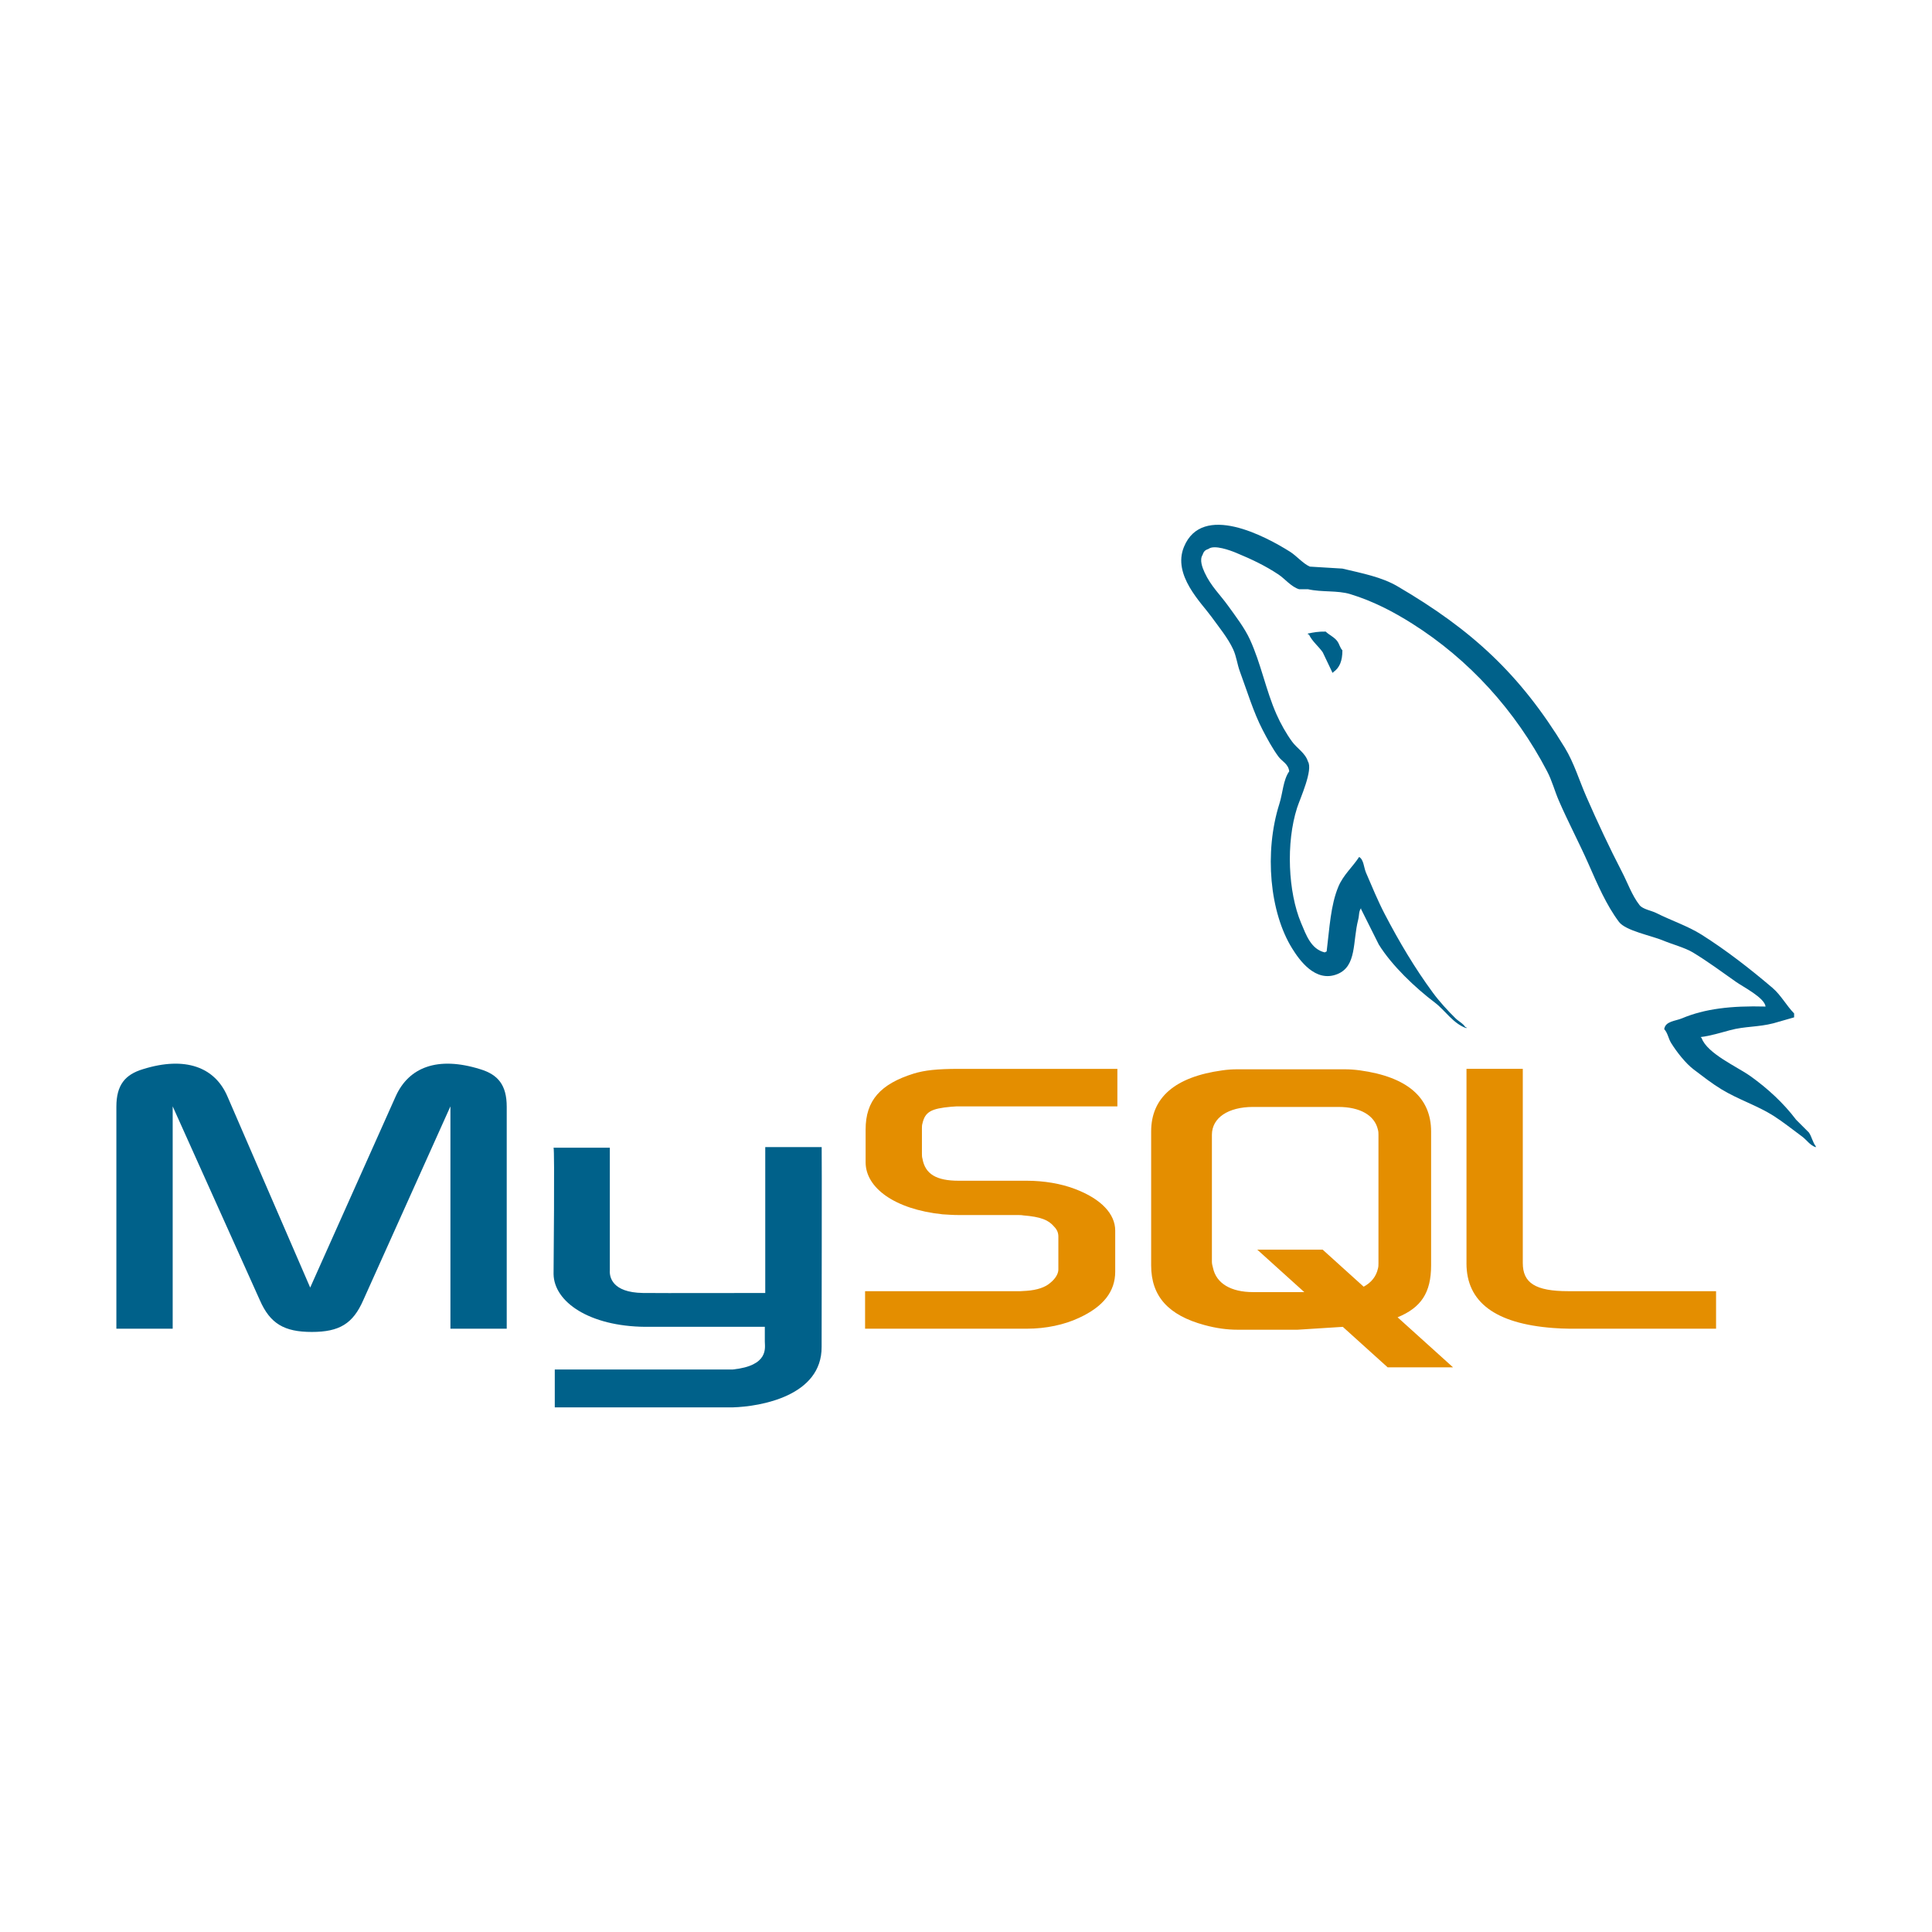 <?xml version="1.0" encoding="UTF-8" standalone="no"?>
<svg
   viewBox="0 0 128 128"
   id="mysql"
   version="1.1"
   sodipodi:docname="mysql.svg"
   inkscape:version="1.4.2 (f4327f4, 2025-05-13)"
   xmlns:inkscape="http://www.inkscape.org/namespaces/inkscape"
   xmlns:sodipodi="http://sodipodi.sourceforge.net/DTD/sodipodi-0.dtd"
   xmlns="http://www.w3.org/2000/svg"
   xmlns:svg="http://www.w3.org/2000/svg">
  <defs
     id="defs3" />
  <sodipodi:namedview
     id="namedview3"
     pagecolor="#ffffff"
     bordercolor="#000000"
     borderopacity="0.25"
     inkscape:showpageshadow="2"
     inkscape:pageopacity="0.0"
     inkscape:pagecheckerboard="0"
     inkscape:deskcolor="#d1d1d1"
     inkscape:zoom="6.3046875"
     inkscape:cx="64"
     inkscape:cy="64"
     inkscape:window-width="1920"
     inkscape:window-height="1009"
     inkscape:window-x="-8"
     inkscape:window-y="-8"
     inkscape:window-maximized="1"
     inkscape:current-layer="mysql" />
  <g
     id="g3"
     transform="matrix(0.908,0,0,0.908,5.894,5.894)">
    <path
       fill="#00618a"
       d="M 2.001,90.458 H 6.109 V 74.235 l 6.36,14.143 c 0.75,1.712 1.777,2.317 3.792,2.317 2.015,0 3.003,-0.605 3.753,-2.317 l 6.36,-14.143 v 16.223 h 4.108 V 74.262 c 0,-1.58 -0.632,-2.345 -1.936,-2.739 -3.121,-0.974 -5.215,-0.131 -6.163,1.976 L 16.142,87.457 10.099,73.498 C 9.19,71.392 7.057,70.549 3.936,71.522 2.632,71.917 2,72.681 2,74.261 V 90.458 Z M 33.899,77.252 h 4.107 v 8.938 c -0.038,0.485 0.156,1.625 2.406,1.661 1.148,0.018 8.862,0 8.934,0 V 77.208 h 4.117 c 0.019,0 -0.004,14.514 -0.004,14.574 0.022,3.58 -4.441,4.357 -6.499,4.417 H 33.988 v -2.764 c 0.022,0 12.963,0.003 12.995,-0.001 2.645,-0.279 2.332,-1.593 2.331,-2.035 v -1.078 h -8.731 c -4.062,-0.037 -6.65,-1.81 -6.683,-3.85 -0.002,-0.187 0.089,-9.129 -10e-4,-9.219 z"
       id="path1" />
    <path
       fill="#e48e00"
       d="m 56.63,90.458 h 11.812 c 1.383,0 2.727,-0.289 3.793,-0.789 1.777,-0.816 2.646,-1.922 2.646,-3.372 v -3.002 c 0,-1.185 -0.987,-2.292 -2.923,-3.028 -1.027,-0.396 -2.292,-0.605 -3.517,-0.605 h -4.978 c -1.659,0 -2.449,-0.5 -2.646,-1.606 -0.039,-0.132 -0.039,-0.237 -0.039,-0.369 v -1.87 c 0,-0.105 0,-0.211 0.039,-0.342 0.197,-0.843 0.632,-1.08 2.094,-1.212 l 0.395,-0.026 H 75.039 V 71.499 H 63.504 c -1.659,0 -2.528,0.105 -3.318,0.342 -2.449,0.764 -3.517,1.975 -3.517,4.082 v 2.396 c 0,1.844 2.095,3.424 5.61,3.793 0.396,0.025 0.79,0.053 1.185,0.053 h 4.267 c 0.158,0 0.316,0 0.435,0.025 1.304,0.105 1.856,0.343 2.252,0.816 0.237,0.237 0.315,0.475 0.315,0.737 v 2.397 c 0,0.289 -0.197,0.658 -0.592,0.974 -0.355,0.316 -0.948,0.527 -1.738,0.58 L 67.968,87.72 H 56.63 Z m 43.881,-4.766 c 0,2.817 2.094,4.397 6.32,4.714 0.395,0.026 0.79,0.052 1.185,0.052 h 10.706 V 87.72 h -10.784 c -2.41,0 -3.318,-0.606 -3.318,-2.055 V 71.497 h -4.108 v 14.195 z m -23.008,0.142 v -9.765 c 0,-2.48 1.742,-3.985 5.186,-4.46 0.356,-0.053 0.753,-0.079 1.108,-0.079 h 7.799 c 0.396,0 0.752,0.026 1.147,0.079 3.444,0.475 5.187,1.979 5.187,4.46 v 9.765 c 0,2.014 -0.74,3.09 -2.445,3.792 l 4.048,3.653 h -4.771 l -3.274,-2.956 -3.296,0.209 h -4.395 c -0.752,0 -1.543,-0.105 -2.414,-0.343 -2.613,-0.712 -3.88,-2.085 -3.88,-4.355 z m 4.434,-0.237 c 0,0.132 0.039,0.265 0.079,0.423 0.237,1.135 1.307,1.768 2.929,1.768 h 3.732 l -3.428,-3.095 h 4.771 l 2.989,2.7 c 0.552,-0.295 0.914,-0.743 1.041,-1.32 0.039,-0.132 0.039,-0.264 0.039,-0.396 v -9.368 c 0,-0.105 0,-0.238 -0.039,-0.37 -0.238,-1.056 -1.307,-1.662 -2.89,-1.662 h -6.216 c -1.82,0 -3.008,0.792 -3.008,2.032 v 9.288 z"
       id="path2" />
    <path
       fill="#00618a"
       d="m 122.336,66.952 c -2.525,-0.069 -4.454,0.166 -6.104,0.861 -0.469,0.198 -1.216,0.203 -1.292,0.79 0.257,0.271 0.297,0.674 0.502,1.006 0.394,0.637 1.059,1.491 1.652,1.938 0.647,0.489 1.315,1.013 2.011,1.437 1.235,0.754 2.615,1.184 3.806,1.938 0.701,0.446 1.397,1.006 2.082,1.509 0.339,0.247 0.565,0.634 1.006,0.789 v -0.071 c -0.231,-0.294 -0.291,-0.698 -0.503,-1.006 l -0.934,-0.934 c -0.913,-1.212 -2.071,-2.275 -3.304,-3.159 -0.982,-0.705 -3.18,-1.658 -3.59,-2.801 l -0.072,-0.071 c 0.696,-0.079 1.512,-0.331 2.154,-0.503 1.08,-0.29 2.045,-0.215 3.16,-0.503 l 1.508,-0.432 v -0.286 c -0.563,-0.578 -0.966,-1.344 -1.58,-1.867 -1.607,-1.369 -3.363,-2.737 -5.17,-3.879 -1.002,-0.632 -2.241,-1.043 -3.304,-1.579 -0.356,-0.181 -0.984,-0.274 -1.221,-0.575 -0.559,-0.711 -0.862,-1.612 -1.293,-2.441 -0.9,-1.735 -1.786,-3.631 -2.585,-5.458 -0.544,-1.245 -0.9,-2.473 -1.579,-3.59 -3.261,-5.361 -6.771,-8.597 -12.208,-11.777 -1.157,-0.677 -2.55,-0.943 -4.021,-1.292 l -2.37,-0.144 c -0.481,-0.201 -0.983,-0.791 -1.436,-1.077 -1.802,-1.138 -6.422,-3.613 -7.756,-0.358 -0.842,2.054 1.26,4.058 2.011,5.099 0.527,0.73 1.203,1.548 1.58,2.369 0.248,0.54 0.29,1.081 0.503,1.652 0.521,1.406 0.976,2.937 1.651,4.236 0.341,0.658 0.718,1.351 1.149,1.939 0.264,0.36 0.718,0.52 0.789,1.077 -0.443,0.62 -0.469,1.584 -0.718,2.369 -1.122,3.539 -0.699,7.938 0.934,10.557 0.501,0.805 1.681,2.529 3.303,1.867 1.419,-0.578 1.103,-2.369 1.509,-3.95 0.092,-0.357 0.035,-0.621 0.215,-0.861 v 0.072 l 1.293,2.585 c 0.957,1.541 2.654,3.15 4.093,4.237 0.746,0.563 1.334,1.538 2.298,1.867 v -0.073 h -0.071 c -0.188,-0.291 -0.479,-0.411 -0.719,-0.646 -0.562,-0.551 -1.187,-1.235 -1.651,-1.867 -1.309,-1.776 -2.465,-3.721 -3.519,-5.745 -0.503,-0.966 -0.94,-2.032 -1.364,-3.016 -0.164,-0.379 -0.162,-0.953 -0.502,-1.148 -0.466,0.72 -1.149,1.303 -1.509,2.154 -0.574,1.36 -0.648,3.019 -0.861,4.739 l -0.144,0.071 c -1.001,-0.241 -1.352,-1.271 -1.724,-2.154 -0.94,-2.233 -1.115,-5.83 -0.287,-8.401 0.214,-0.666 1.181,-2.761 0.789,-3.376 -0.187,-0.613 -0.804,-0.967 -1.148,-1.437 -0.427,-0.579 -0.854,-1.341 -1.149,-2.011 -0.77,-1.741 -1.129,-3.696 -1.938,-5.457 -0.388,-0.842 -1.042,-1.693 -1.58,-2.441 -0.595,-0.83 -1.262,-1.44 -1.724,-2.442 -0.164,-0.356 -0.387,-0.927 -0.144,-1.293 0.077,-0.247 0.188,-0.35 0.432,-0.431 0.416,-0.321 1.576,0.107 2.01,0.287 1.152,0.479 2.113,0.934 3.089,1.58 0.468,0.311 0.941,0.911 1.508,1.077 h 0.646 c 1.011,0.232 2.144,0.071 3.088,0.358 1.67,0.508 3.166,1.297 4.524,2.155 4.139,2.614 7.522,6.334 9.838,10.772 0.372,0.715 0.534,1.396 0.861,2.154 0.662,1.528 1.496,3.101 2.154,4.596 0.657,1.491 1.298,2.996 2.227,4.237 0.488,0.652 2.374,1.002 3.231,1.364 0.601,0.254 1.585,0.519 2.154,0.861 1.087,0.656 2.141,1.437 3.16,2.155 0.509,0.362 2.076,1.149 2.154,1.798 z M 90.237,39.593 c -0.526,-0.01 -0.899,0.058 -1.293,0.144 v 0.071 h 0.072 c 0.251,0.517 0.694,0.849 1.005,1.293 l 0.719,1.508 0.071,-0.071 c 0.445,-0.313 0.648,-0.814 0.646,-1.58 -0.179,-0.188 -0.205,-0.423 -0.359,-0.646 -0.204,-0.3 -0.602,-0.468 -0.861,-0.719 z"
       id="path3" />
  </g>
</svg>
